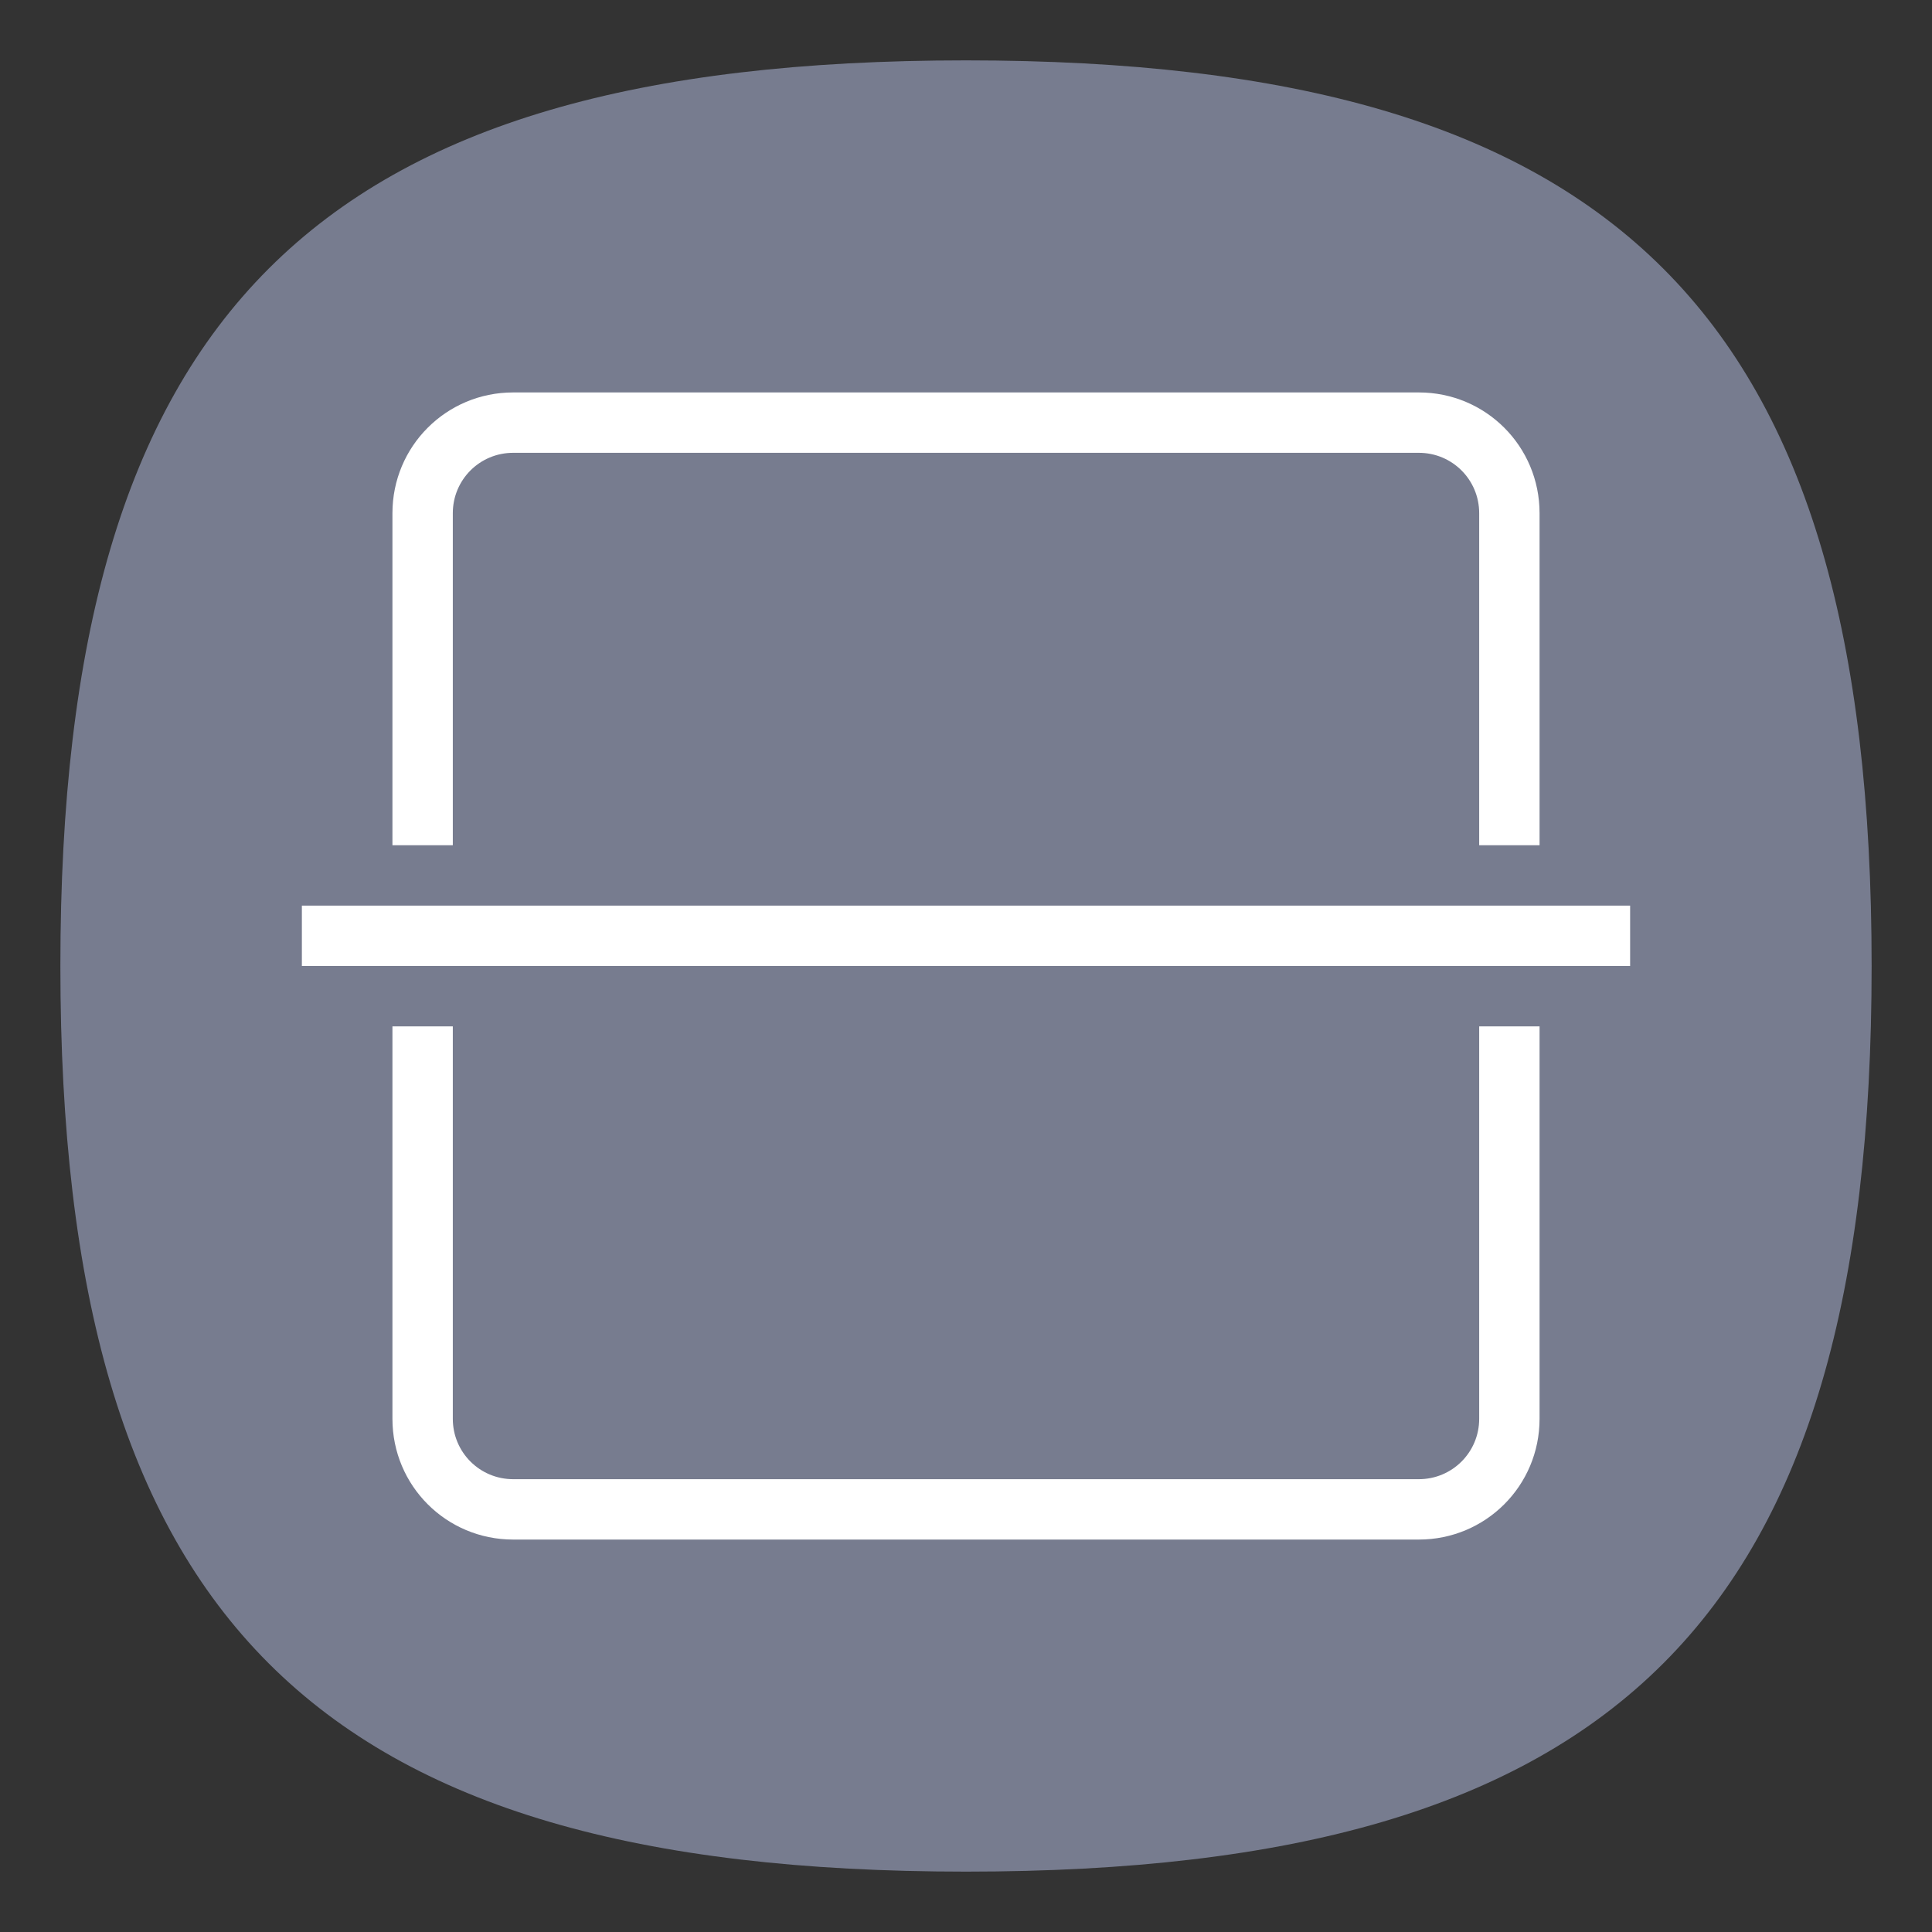 <?xml version="1.0" encoding="UTF-8" standalone="no"?>
<svg
   viewbox="0 0 200 200"
   version="1.1"
   id="svg4"
   sodipodi:docname="scanner.svg"
   width="64"
   height="64"
   inkscape:version="1.1.1 (3bf5ae0d25, 2021-09-20, custom)"
   xmlns:inkscape="http://www.inkscape.org/namespaces/inkscape"
   xmlns:sodipodi="http://sodipodi.sourceforge.net/DTD/sodipodi-0.dtd"
   xmlns="http://www.w3.org/2000/svg"
   xmlns:svg="http://www.w3.org/2000/svg">
  <rect width="100%" height="100%" fill="#333333" stroke="none"/>
  <defs
     id="defs8" />
  <sodipodi:namedview
     id="namedview6"
     pagecolor="#ffffff"
     bordercolor="#666666"
     borderopacity="1.0"
     inkscape:pageshadow="2"
     inkscape:pageopacity="0.0"
     inkscape:pagecheckerboard="0"
     showgrid="false"
     inkscape:zoom="12.140625"
     inkscape:cx="31.958816"
     inkscape:cy="41.307593"
     inkscape:window-width="1920"
     inkscape:window-height="1000"
     inkscape:window-x="0"
     inkscape:window-y="0"
     inkscape:window-maximized="1"
     inkscape:current-layer="svg4"
     showguides="false" />
  <path
     d="M 2,32 C 2,10.4 10.4,2 32,2 53.6,2 62,10.4 62,32 62,53.6 53.6,62 32,62 10.4,62 2,53.6 2,32"
     id="path2"
     style="stroke-width:0.3;fill:#777c8f;fill-opacity:1" />
  <path
     id="path847"
     style="fill:#ffffff;fill-opacity:1;stroke-width:4;stroke-linecap:round;stroke-linejoin:round"
     d="M 17 13 C 14.784 13 13 14.784 13 17 L 13 28 L 15 28 L 15 17 C 15 15.892 15.892 15 17 15 L 47 15 C 48.108 15 49 15.892 49 17 L 49 28 L 51 28 L 51 17 C 51 14.784 49.216 13 47 13 L 17 13 z M 10 30 L 10 32 L 54 32 L 54 30 L 10 30 z M 13 34 L 13 47 C 13 49.216 14.784 51 17 51 L 47 51 C 49.216 51 51 49.216 51 47 L 51 34 L 49 34 L 49 47 C 49 48.108 48.108 49 47 49 L 17 49 C 15.892 49 15 48.108 15 47 L 15 34 L 13 34 z " />
</svg>
